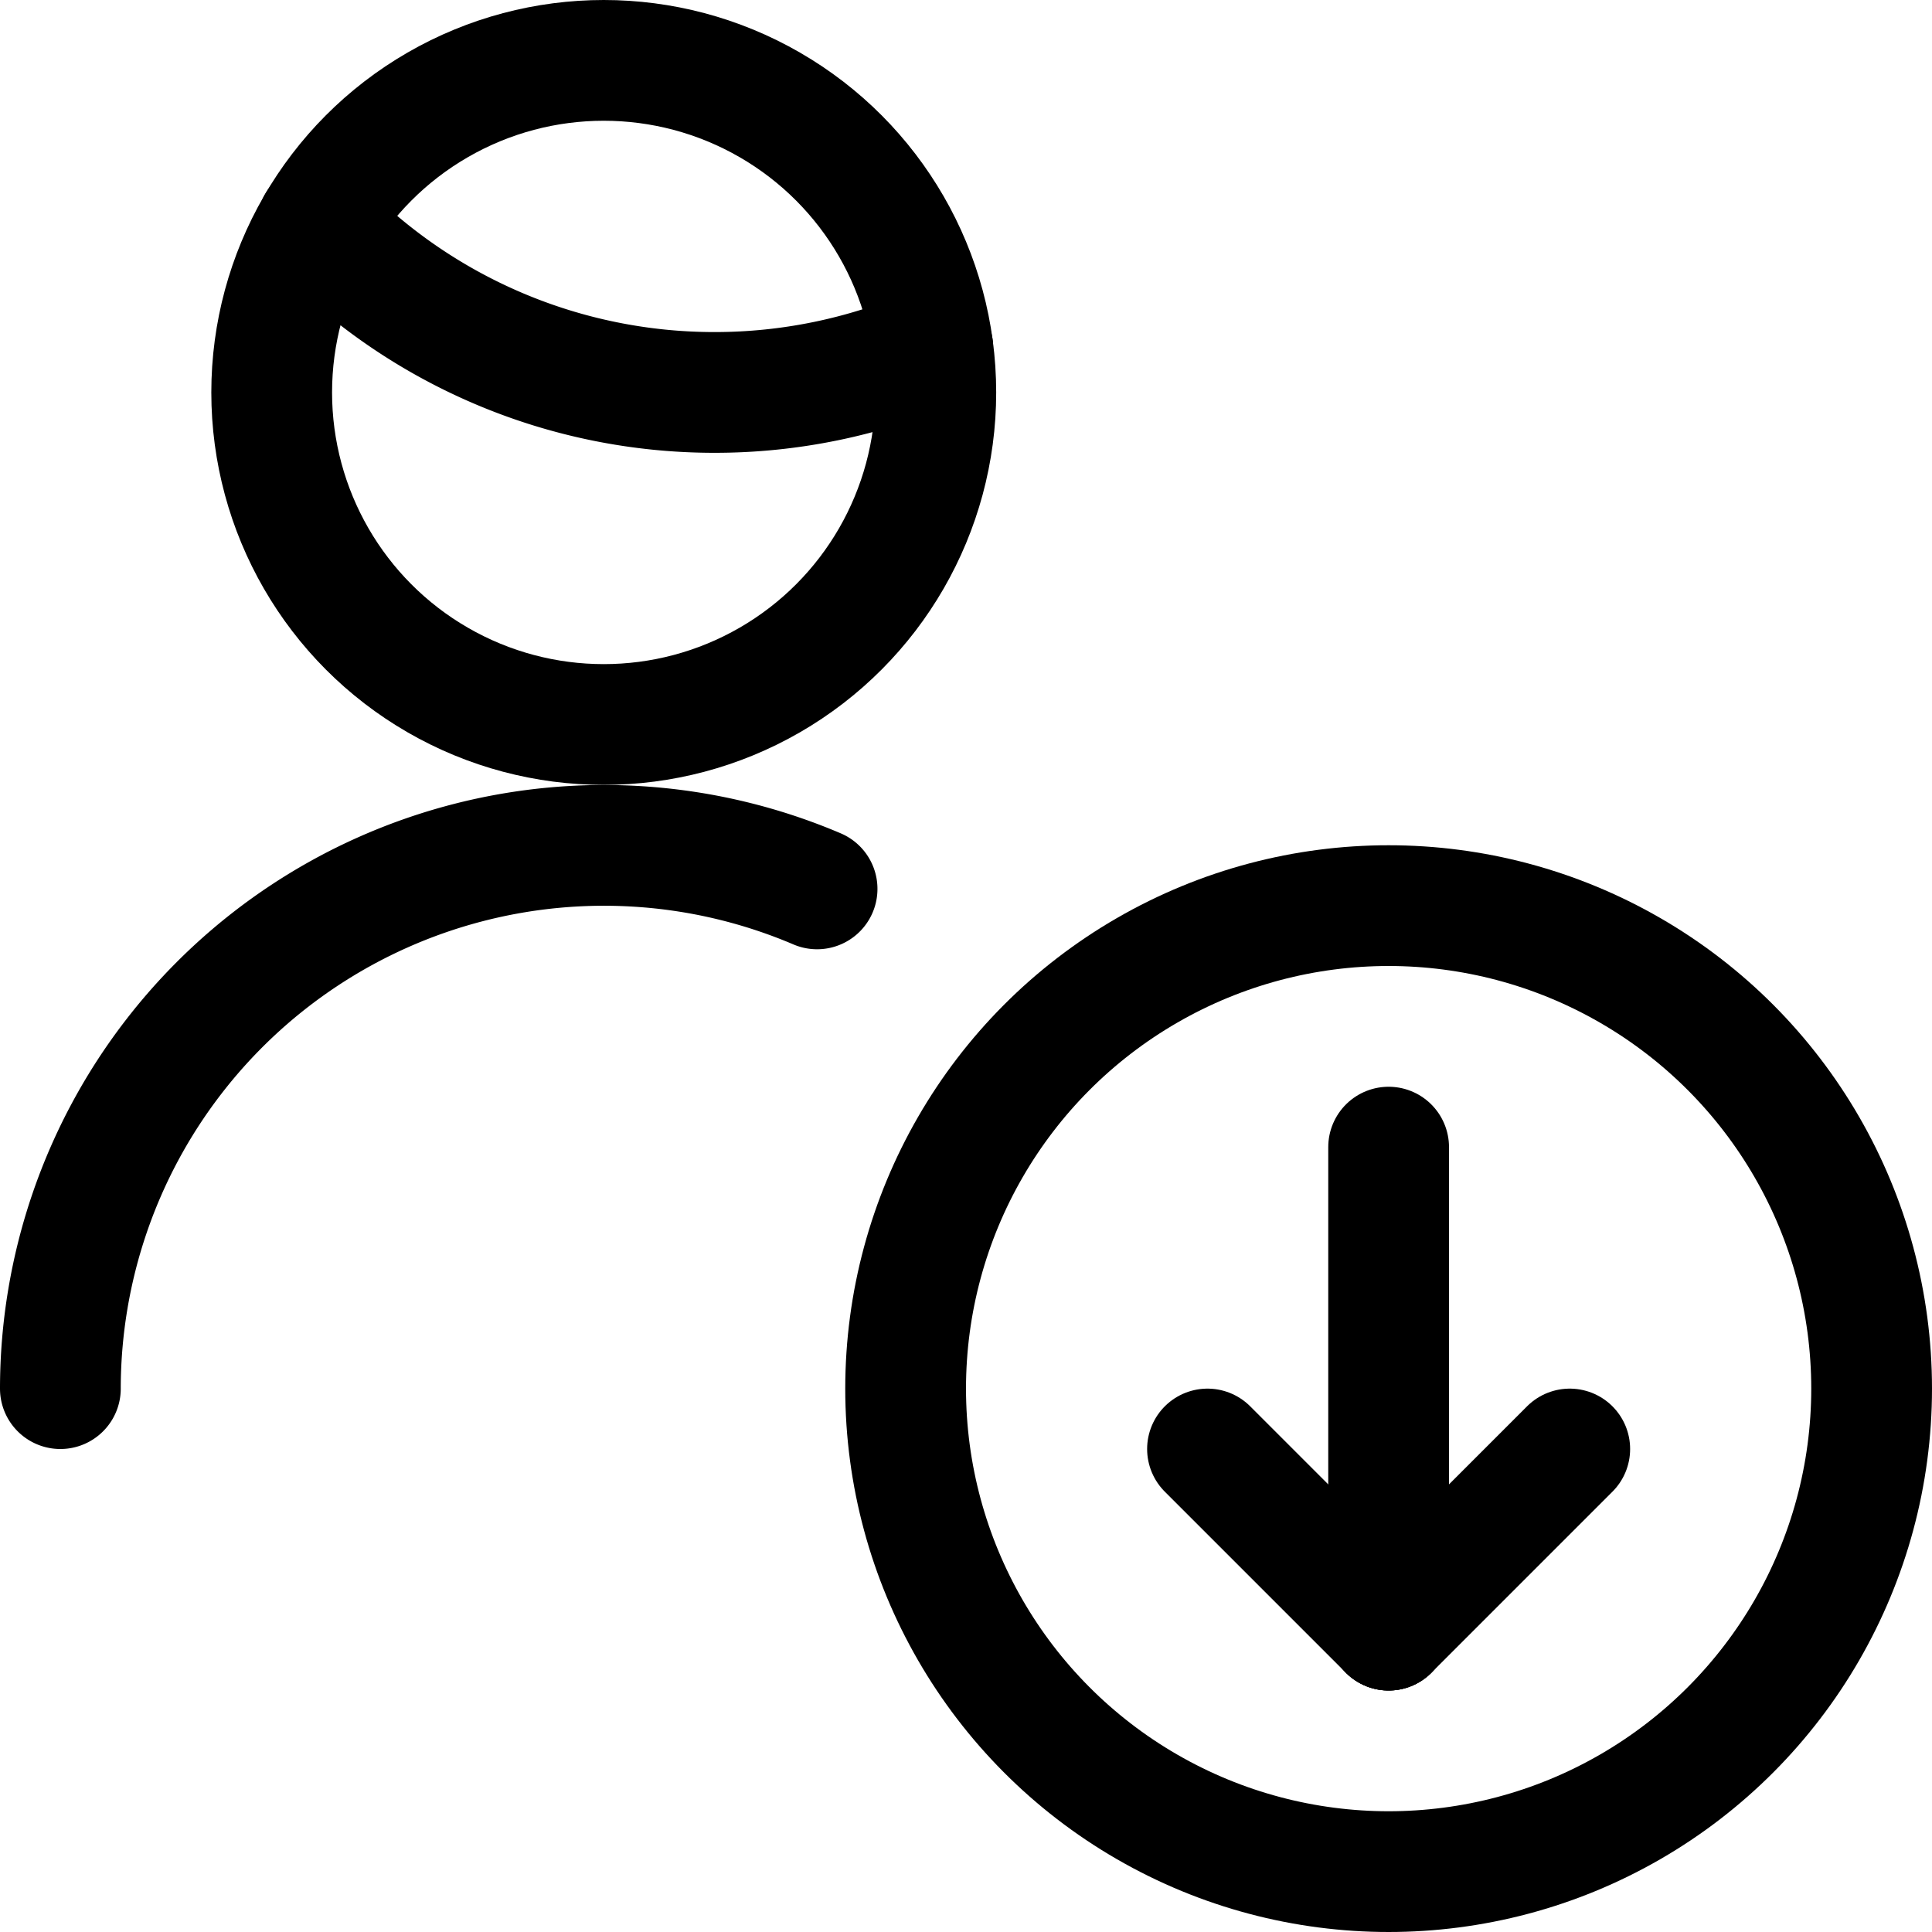 <svg id="Regular" xmlns="http://www.w3.org/2000/svg" viewBox="0 0 24 24"><defs><style>.cls-1{fill:none;stroke:currentColor;stroke-linecap:round;stroke-linejoin:round;stroke-width:1.5px;}</style></defs><title>single-man-actions-download</title><path class="cls-1" d="M.75,17.25a6.753,6.753,0,0,1,9.4-6.208"/><path class="cls-1" d="M3.945,2.781a6.848,6.848,0,0,0,4.93,2.094,6.847,6.847,0,0,0,2.712-.558"/><circle class="cls-1" cx="7.5" cy="4.875" r="4.125"/><circle class="cls-1" cx="17.25" cy="17.25" r="6"/><line class="cls-1" x1="17.25" y1="14.25" x2="17.25" y2="20.25"/><line class="cls-1" x1="17.25" y1="20.25" x2="15" y2="18"/><line class="cls-1" x1="17.25" y1="20.25" x2="19.5" y2="18"/></svg>